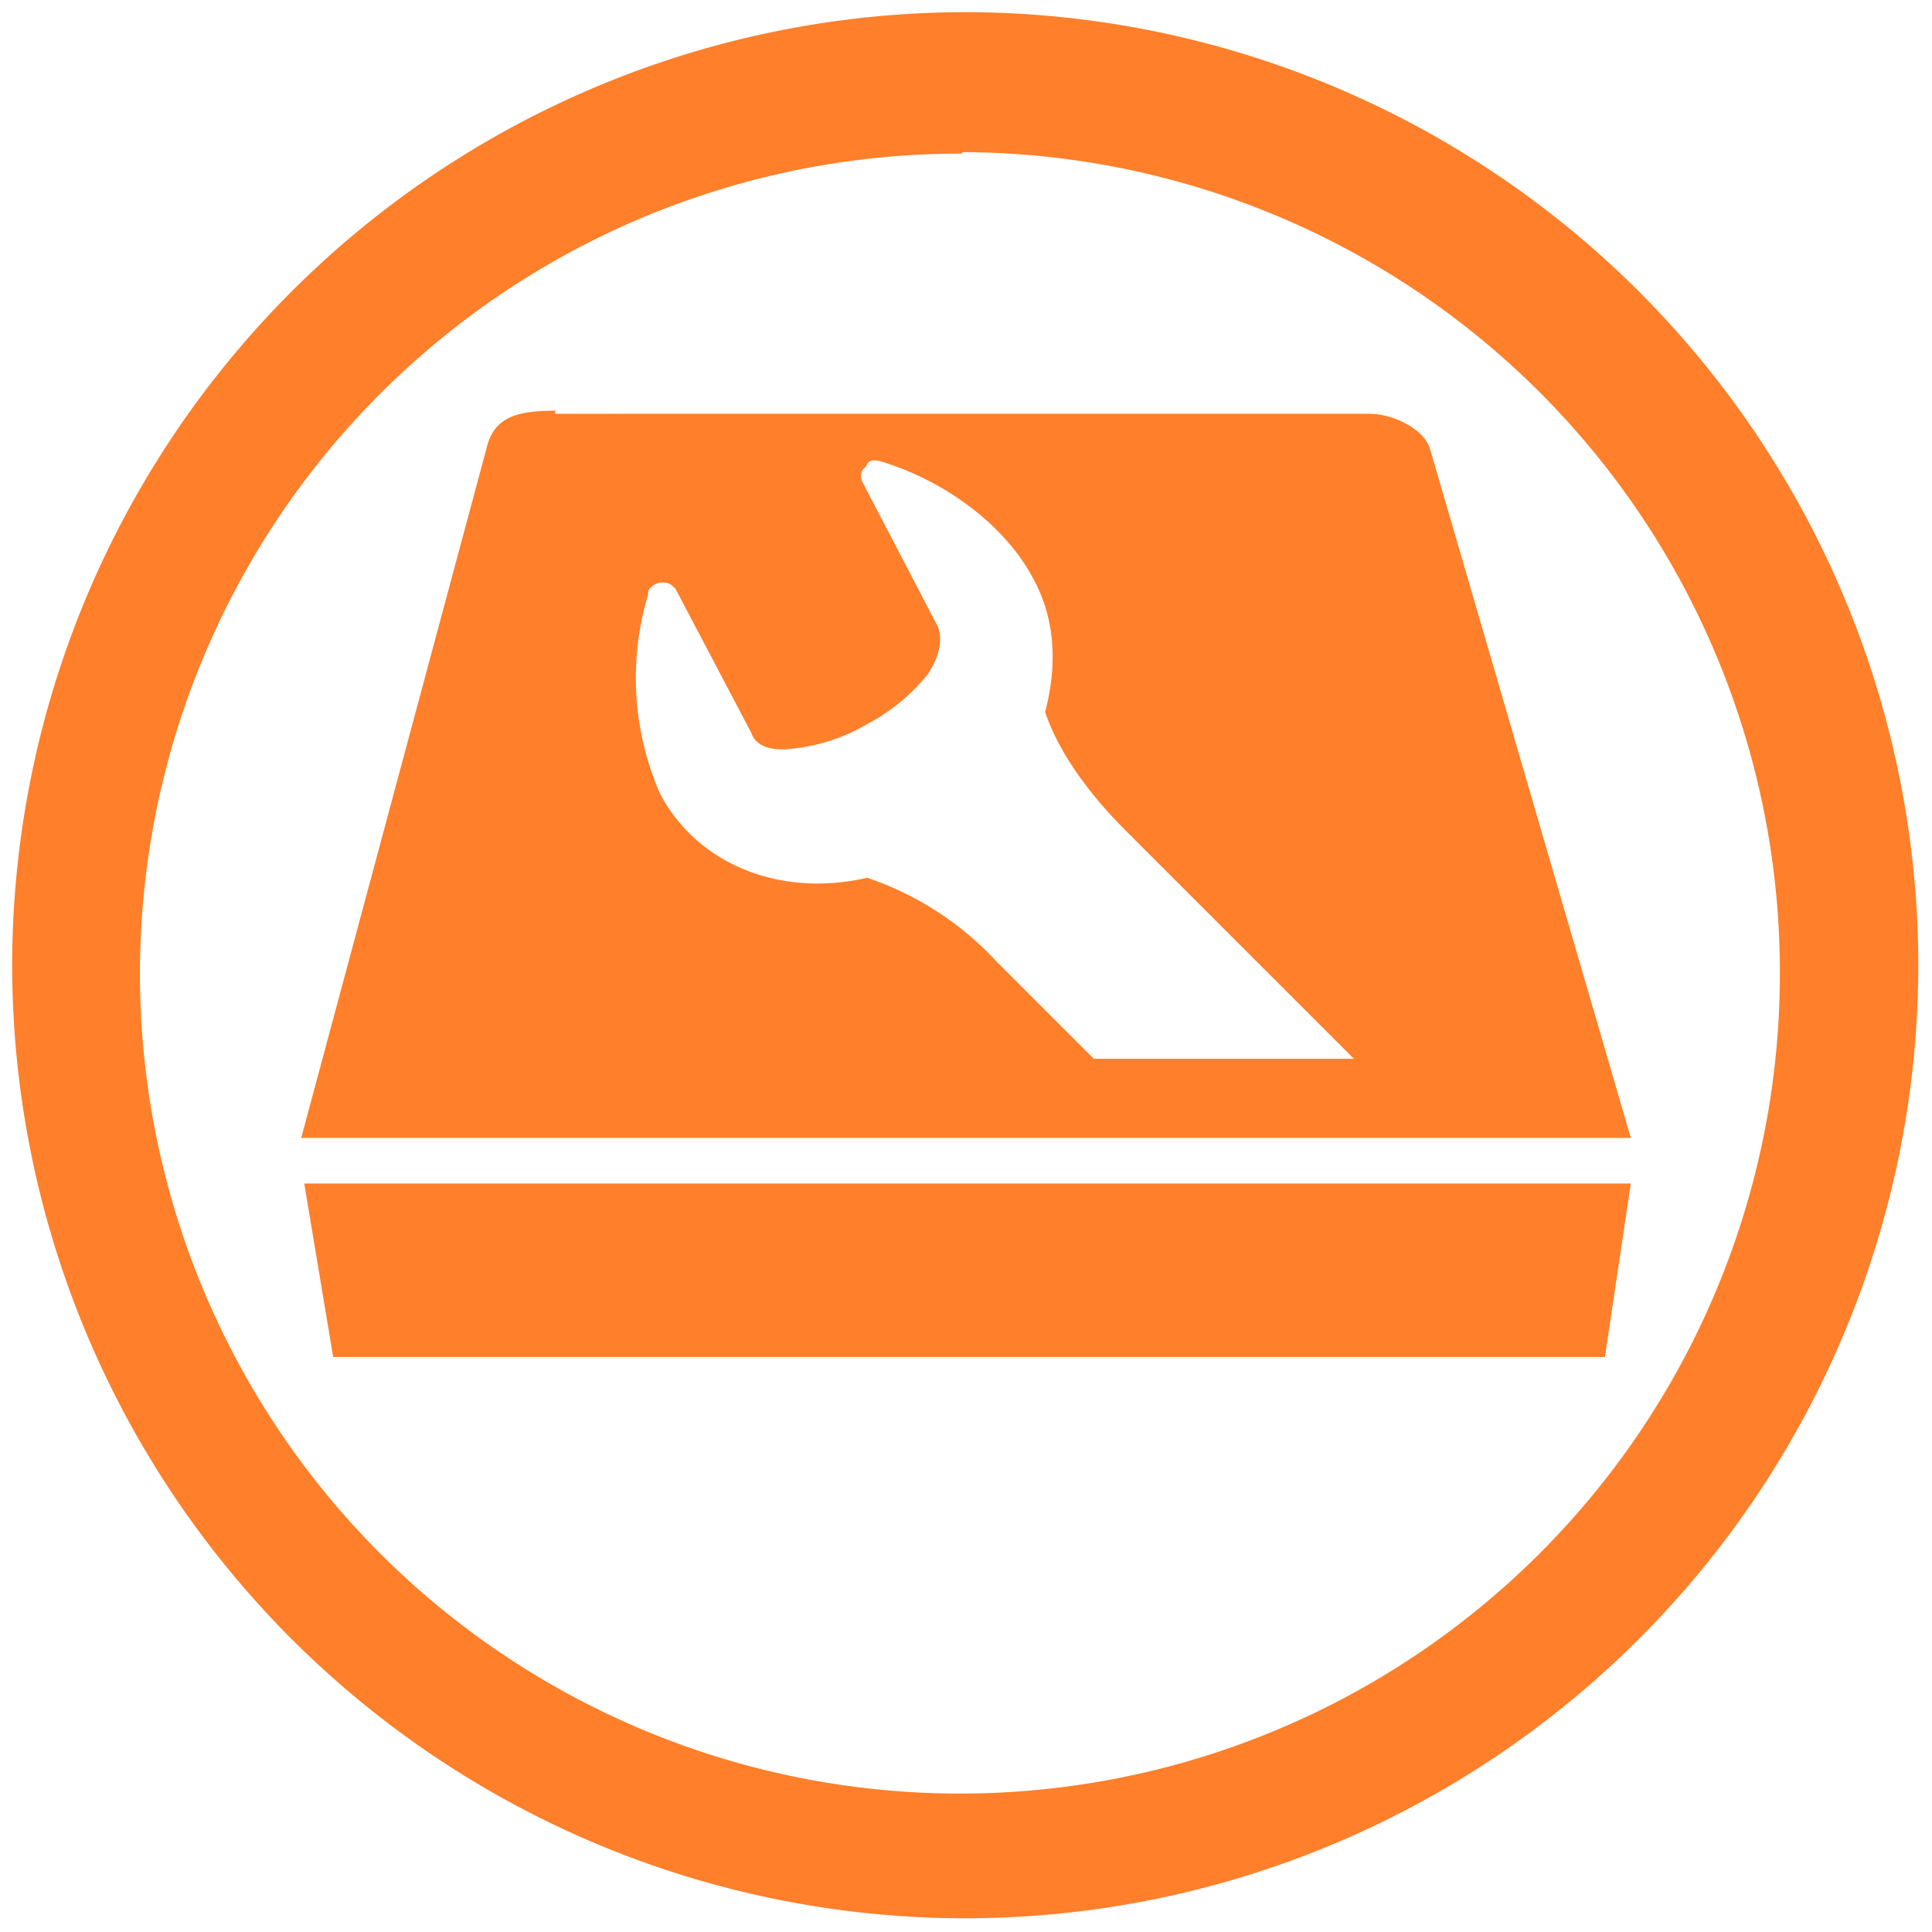 <svg xmlns="http://www.w3.org/2000/svg" width="48" height="48" viewBox="0 0 12.7 12.7"><path fill="#ff7f2a" d="M6.34.08A6.27 6.27 0 0 0 .08 6.34a6.27 6.27 0 0 0 6.26 6.27 6.27 6.27 0 0 0 6.27-6.27A6.27 6.27 0 0 0 6.34.08zM6.33 1A5.39 5.39 0 0 1 11.7 6.4a5.39 5.39 0 0 1-5.38 5.39 5.39 5.39 0 0 1-5.4-5.4 5.39 5.39 0 0 1 5.4-5.38zM3.65 2.7c-.25 0-.4.04-.45.24L1.98 7.48h8.74L9.4 2.95c-.04-.13-.24-.23-.4-.23H3.65zm2.07.33a.12.12 0 0 1 .06 0c.44.13.83.43 1.01.77.15.27.16.58.08.88.07.21.23.48.53.78l1.5 1.5H7.19l-.64-.64a2.05 2.05 0 0 0-.85-.55c-.56.13-1.11-.08-1.36-.55a1.9 1.9 0 0 1-.08-1.31c0-.02 0-.03.02-.05a.11.11 0 0 1 .09-.03c.03 0 .05.02.07.04l.5.95c.03.09.14.12.28.1a1.22 1.22 0 0 0 .48-.16 1.26 1.26 0 0 0 .4-.33c.08-.12.1-.24.06-.32l-.49-.94c-.02-.04-.01-.08.02-.1.01-.02.02-.04.04-.04zM2 7.78l.19 1.14h8.36l.17-1.14H2z"/></svg>